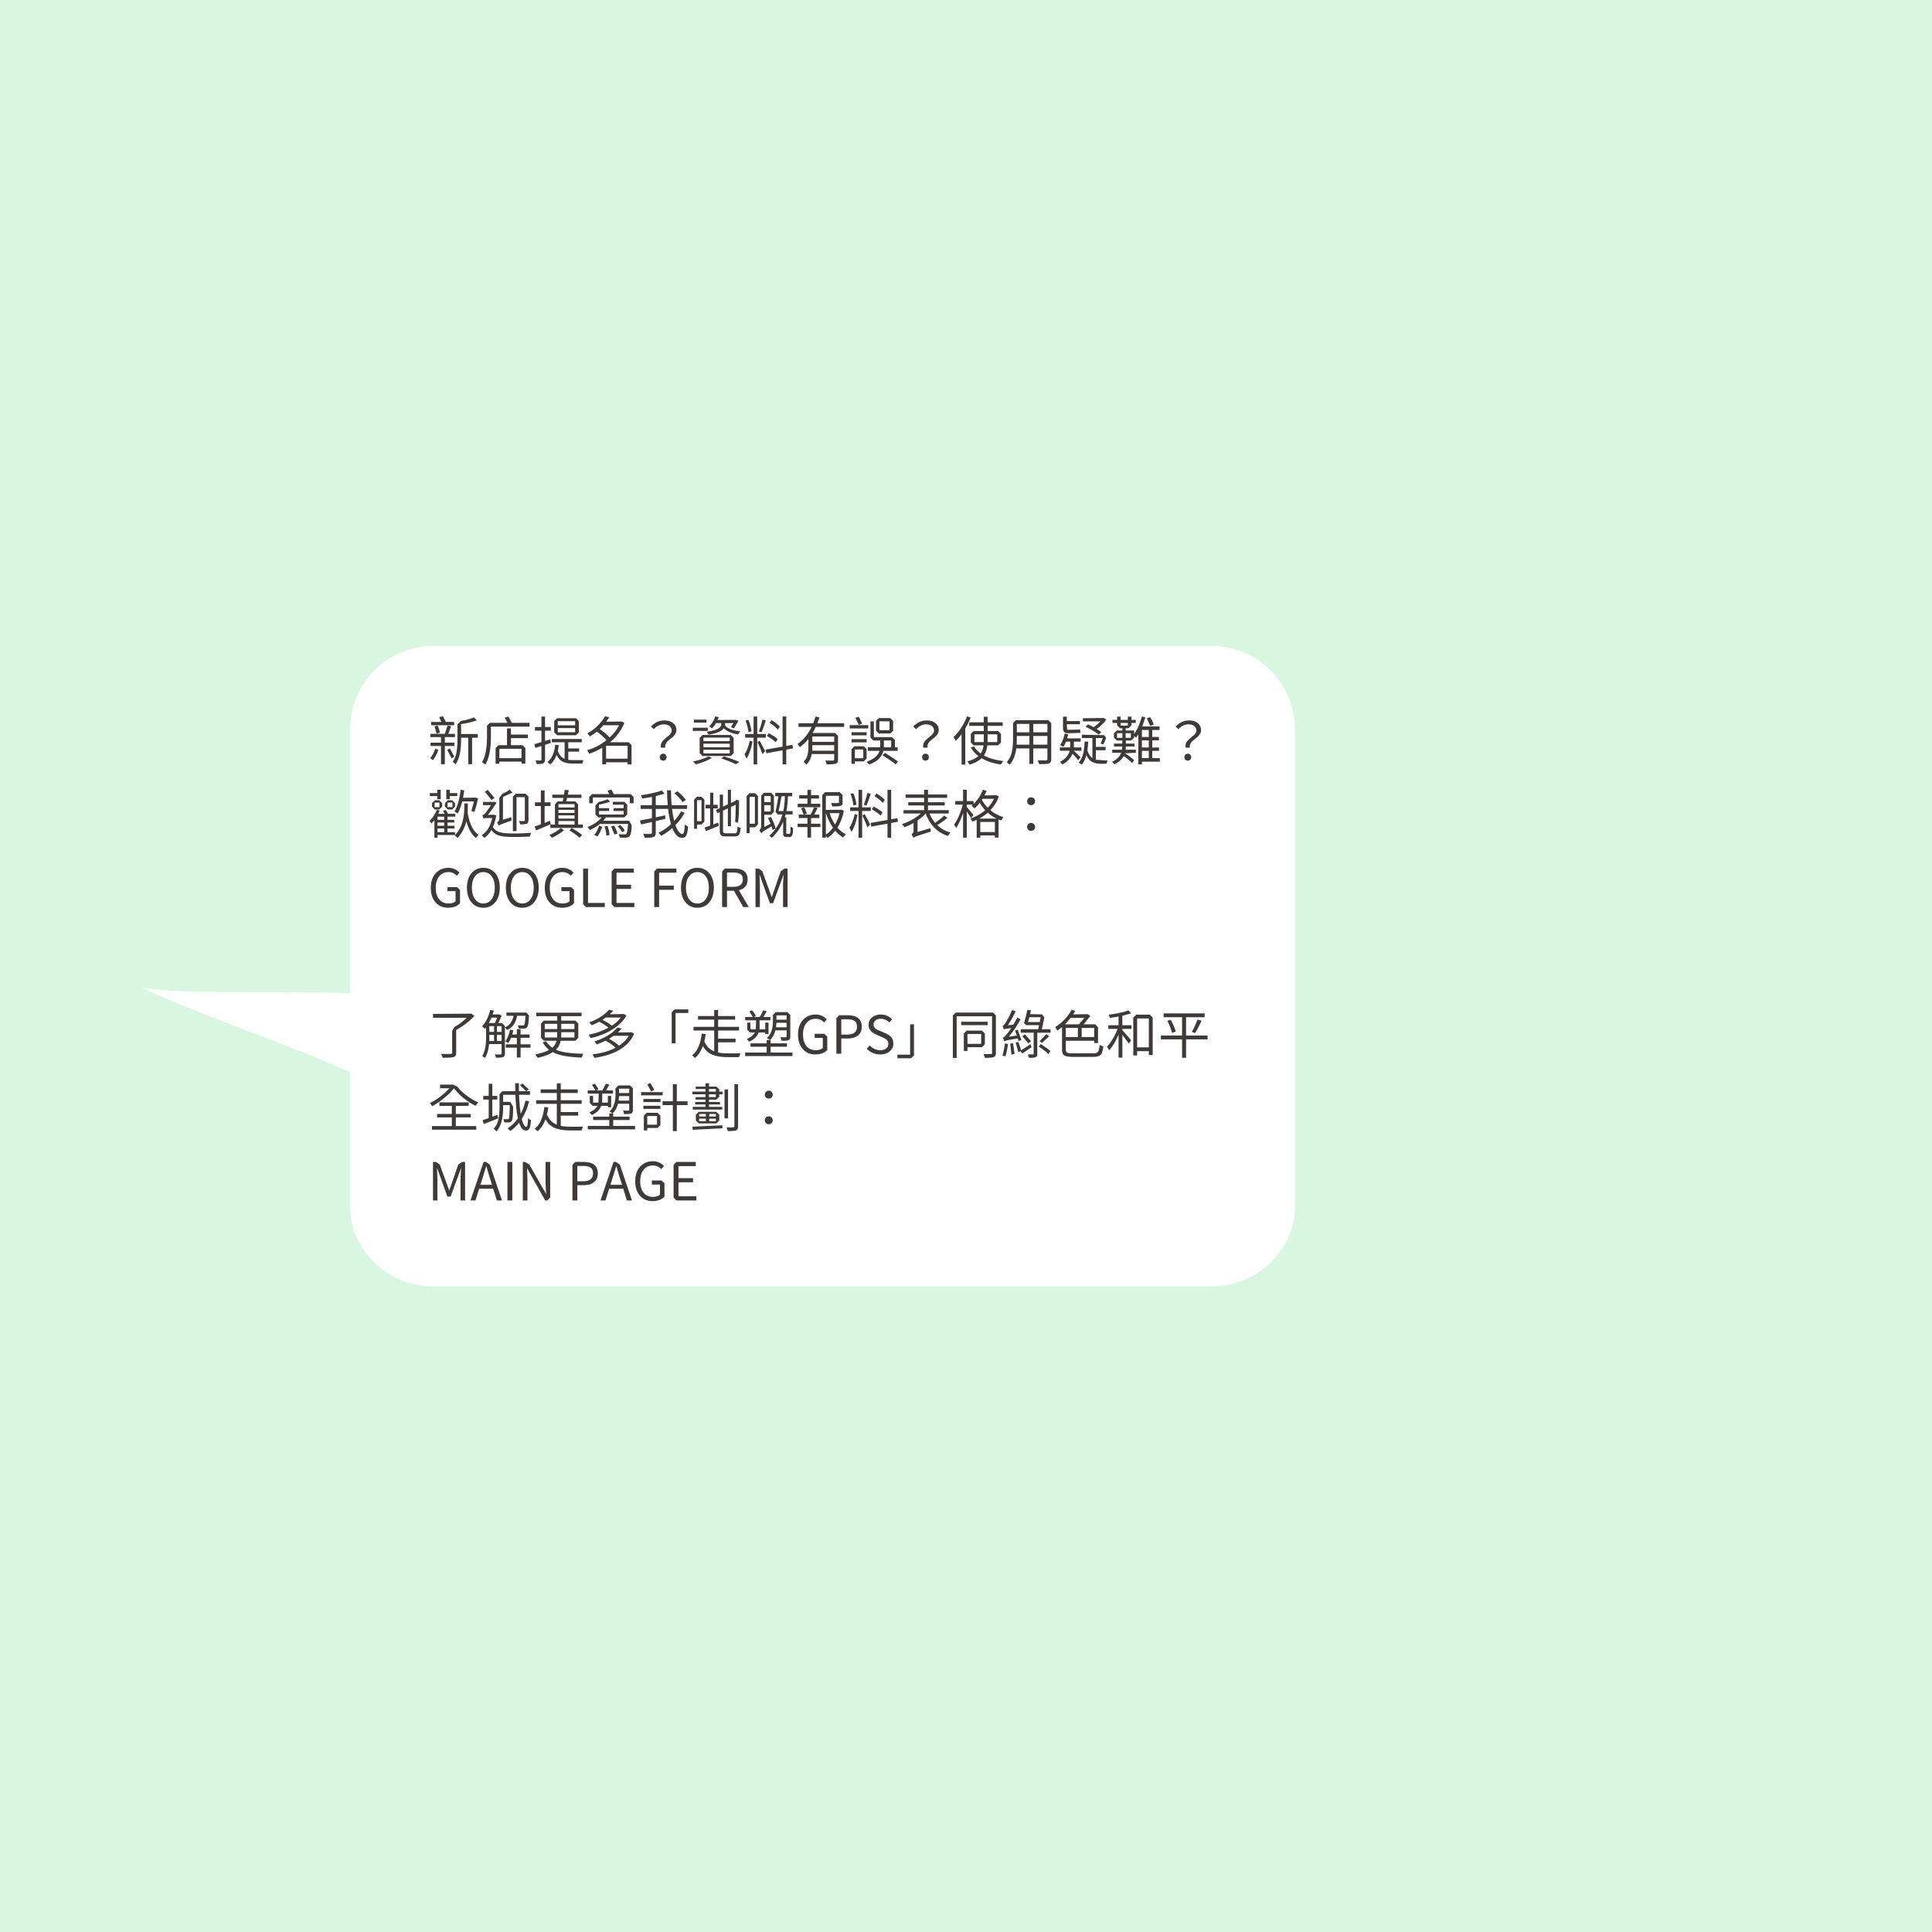 <svg xmlns="http://www.w3.org/2000/svg" width="1080" viewBox="0 0 810 810" height="1080" version="1"><path fill="#D9F6E1" d="M-81-81h972v972H-81z"/><path fill="#FFF" d="M-81-81h972v972H-81z"/><path fill="#D9F6E1" d="M-81-81h972v972H-81z"/><path fill="#FFF" d="M508.043 539.336v-268.5H181.648v268.5h326.395m-361.23-89.8v56.737c0 17.48 15.593 33.063 34.835 33.063v-268.5c-19.242 0-34.835 15.582-34.835 34.812v110.766c-35.637-1.07-71.008.621-87.668-2.406 28.332 13.09 58.8 22.617 87.667 35.527m396.067 56.738V305.648c0-19.23-15.59-34.812-34.836-34.812v268.5c19.246 0 34.836-15.582 34.836-33.063"/><path d="M190.394 302.682v1.375h-9.625v-1.375h4.297l-.953-2 1.578-.421 1.25 2.421zm-6 4.516l-1.359.375-.844-3.062 1.297-.313c.5 1.094.801 2.094.906 3zm-1.937 6.734l1.344.375a15.549 15.549 0 0 1-2.266 4.375l-1.14-.796c.882-1.082 1.57-2.399 2.062-3.954zm8.031-1.171h-3.984v7.64h-1.61v-7.64h-4.375v-1.407h4.375v-2.312h-4.484v-1.375h6.078l1.188-3.485 1.484.313-1.219 3.172h2.782v1.375h-4.22v2.312h3.985zm-3 1.625l1.125-.594 1.844 3.453-1.156.672zm12.828-6.641v1.547h-2.39v11.078h-1.594v-11.078h-3.016v.765c0 4.7-.761 8.137-2.28 10.313l-1.25-.984c.82-1.176 1.362-2.54 1.624-4.094.258-1.57.39-3.317.39-5.235v-6.359l1.454-1.453c2-.3 3.797-.79 5.39-1.469l1.297 1.203c-1.699.649-3.906 1.18-6.625 1.594v4.172zm18.324 10.125v-3.938h-9.28v3.938zm-4.421-12.5v2.594h7.109v1.5h-7.11v2.953h4.844l1.204 1.203v6.531h-1.625v-.828h-9.282v.875h-1.578v-6.578l1.203-1.203h3.578v-7.047zm.359-2.313h7.438v1.594h-16.204v4.11c0 5.242-.761 9.148-2.28 11.718l-1.438-.922c1.382-2.332 2.078-5.93 2.078-10.796v-4.485l1.203-1.219h7.375l-1.14-2.218 1.562-.39zm26.543 1.032v-1.735h-7.281v1.735zm0 2.906v-1.75h-7.281v1.75zm.36-5.875l1.202 1.219v4.703l-1.203 1.219h-7.922l-1.218-1.22v-4.702l1.218-1.219zm-10.548 10.344l-2.421.812v6.156c0 .82-.25 1.352-.75 1.594-.438.219-1.344.32-2.72.313l-.484-1.532c.625.02 1.313.032 2.063.032.25 0 .375-.14.375-.422v-5.656l-2.547.812-.406-1.578 2.953-.86v-4.812h-2.703v-1.516h2.703v-4.39h1.516v4.39h2.421v1.516h-2.421v4.328l2.218-.687zm7.329 3.656v3.453c.632.086 1.718.125 3.25.125 1.539 0 2.562-.004 3.062-.016l-.484 1.454h-3.828c-1.762 0-3.184-.258-4.266-.766-1.086-.5-1.965-1.469-2.64-2.906-.587 1.636-1.462 2.972-2.626 4.015l-1.218-.984c1.812-1.426 2.898-3.848 3.265-7.266l1.5.188a20.003 20.003 0 0 1-.422 2.328c.563 1.7 1.516 2.836 2.86 3.406v-6.953h-5.36v-1.375h12.563v1.375h-5.656v2.578h4.546v1.344zm15.839 2.969h9.016v-5.407h-9.016zm5.454-14.032h-6.563l-1.562 1.594c1.687 1.188 3.078 2.371 4.171 3.547 1.727-1.582 3.047-3.297 3.954-5.14zm4 7.125l1.218 1.204v8.125h-1.656v-.922h-9.016v.875h-1.609v-6.953a27.615 27.615 0 0 1-5.406 2.468l-.969-1.437c2.957-.863 5.676-2.27 8.156-4.219-1-1.144-2.343-2.348-4.03-3.61a22.038 22.038 0 0 1-2.876 2l-1.14-1.25c1.695-.925 3.175-2.023 4.437-3.296 1.281-1.281 2.266-2.567 2.953-3.86l1.828.375-1.265 1.891 6.515-.078 1.078.562c-1.218 3.075-3.218 5.782-6 8.125zm13.558 2.282a3.387 3.387 0 0 1 .078-1.625c.176-.508.43-.942.766-1.297.344-.352.719-.711 1.125-1.078.426-.364.82-.692 1.187-.985.383-.3.704-.64.954-1.015.257-.383.39-.766.39-1.14 0-.79-.289-1.423-.86-1.892-.573-.488-1.402-.734-2.484-.734-1.492 0-2.875.668-4.156 2l-1.187-1.094c1.601-1.695 3.457-2.547 5.562-2.547 1.563 0 2.797.372 3.703 1.11.926.742 1.39 1.742 1.39 3 0 .605-.187 1.168-.562 1.687a5.716 5.716 0 0 1-1.265 1.391c-.492.387-.977.777-1.453 1.172-1.118.906-1.578 1.922-1.391 3.047zm1.922 5.047c-.262.261-.594.39-1 .39-.398 0-.734-.129-1.016-.39-.261-.282-.39-.633-.39-1.063 0-.426.129-.773.39-1.047a1.38 1.38 0 0 1 1.016-.422c.406 0 .738.141 1 .422.281.274.422.621.422 1.047 0 .43-.14.781-.422 1.063zm23.434-15.36h-2.266c-.5.867-1.055 1.602-1.656 2.203l-1.219-.843c1.156-1.051 1.992-2.442 2.516-4.172l1.484.328-.469 1.203 7.64-.063 1.095.375-1.844 3.172-1.297-.468 1.031-1.735h-3.5v1.016c1.145 1.344 3.27 2.152 6.375 2.422l-.922 1.297c-2.625-.375-4.62-1.235-5.984-2.579-.844 1.274-2.953 2.168-6.328 2.688l-.875-1.219c3-.406 4.879-1.05 5.64-1.937.25-.27.407-.52.47-.75zm-7.547 11.203v1.532h11.015v-1.532zm0-2.562v1.5h11.015v-1.5zm0-2.547v1.5h11.015v-1.5zm-.375 7.719l-1.203-1.203v-6.407l1.203-1.203h11.812l1.219 1.203v6.407l-1.219 1.203zm1.656-15.266v1.281h-5.266v-1.28zm.547 3.406v1.328h-6.297v-1.328zm.265 12.016l1.47.656c-1.743 1.04-3.977 1.938-6.704 2.688l-1.219-1.235c2.77-.57 4.922-1.273 6.453-2.109zm5.36.86l1.125-.876c2.613.805 4.77 1.594 6.469 2.375l-1.422.938c-1.563-.774-3.621-1.586-6.172-2.438zm24.575-13.36l-.83 1.266c-.741-.883-1.89-1.832-3.452-2.844l.828-1.11c1.582.97 2.734 1.868 3.453 2.688zm-.938 5.266l-.829 1.312c-.375-.406-.918-.86-1.625-1.36a17.96 17.96 0 0 0-2.015-1.28l.765-1.141c1.77.93 3.004 1.75 3.704 2.469zm-6.36-8.172l1.406.36c-.75 2.343-1.355 3.983-1.812 4.921l-1.078-.344c.539-1.351 1.035-3 1.484-4.937zm-4.578 4.906l-1.281.328c-.156-1.55-.559-3.172-1.203-4.86l1.187-.28c.664 1.617 1.098 3.218 1.297 4.812zm-.75 3.922l1.188.375a28.973 28.973 0 0 1-1.063 4.031c-.45 1.313-.937 2.34-1.469 3.078l-.828-1.812c.438-.625.86-1.473 1.266-2.547.414-1.082.719-2.125.906-3.125zm6.75-1.281h-3.61v11.218h-1.515v-11.218h-3.516v-1.532h3.516v-7.328h1.516v7.328h3.61zm-3.5 1.937l.906-.64c.207.312.602 1.027 1.188 2.14.582 1.117.96 1.867 1.14 2.25l-1.156 1.203c-.18-.55-.5-1.379-.969-2.484a50.308 50.308 0 0 0-1.109-2.469zm14.906 2.578l-2.843.5v6.188h-1.547v-5.89l-6.813 1.233-.265-1.53 7.078-1.25V300.4h1.547v12.344l2.593-.469zm17.262-2.766v-2.234h-9.172v2.235zm-9.172 3.72h9.172v-2.313h-9.172zm13.344-9.97h-11.875l-1.344 2.547h9.438l1.218 1.204v9.906c0 .5-.07.879-.203 1.14-.136.27-.422.485-.86.641-.437.164-1.671.25-3.702.25l-.547-1.61c.664.032 1.726.048 3.187.048.344-.024.516-.176.516-.47v-2.28h-9.437c-.344 1.886-1.094 3.367-2.25 4.453l-1.141-1.266c.82-.789 1.363-1.703 1.625-2.734.258-1.04.39-2.219.39-3.532v-3.218c-1.117 1.367-2.304 2.484-3.562 3.36l-1.031-1.267c2.437-1.644 4.41-4.035 5.922-7.171h-5.485v-1.547h6.188l.969-2.828 1.625.39-.86 2.438h11.219zm19.012 1.376v-3.72h-4.235v3.72zm.328-5.079l1.203 1.22v4.046l-1.203 1.203h-4.797l-1.203-1.203v-4.047l1.203-1.219zm-11.797 2.297l-1.422.563-1.39-2.969 1.39-.484zm2.562.672v1.375h-7.797v-1.375zm-2.093 10.188h-3.516v3.672h3.516zm.187-1.344l1.219 1.219v3.937l-1.219 1.203h-3.703v1.016h-1.422v-6.156l1.219-1.219zm-5.094-1.64v-1.33h6.328v1.328zm0-2.938v-1.297h6.328v1.297zm13.547 2.156v2.844h3.063v-2.844zm5.781 4.344h-6c-.261 1.187-.855 2.265-1.78 3.234-.907.969-2.298 1.801-4.173 2.5l-1.015-1.187c2.976-1.07 4.765-2.586 5.36-4.547h-4.86v-1.5h5.156l.016-2.844h-2.907l-1.203-1.203v-6.797h1.422v6.578h7.61l1.218 1.203v3.063h1.156zm-6.343 1.86l.984-1.032c2.438 1.5 4.274 2.727 5.516 3.672l-.985 1.187c-1.21-.98-3.047-2.254-5.515-3.828zm17.09-3.188a3.387 3.387 0 0 1 .078-1.625c.175-.508.43-.942.765-1.297.344-.352.72-.711 1.125-1.078.426-.364.82-.692 1.188-.985.383-.3.703-.64.953-1.015.258-.383.39-.766.39-1.14 0-.79-.288-1.423-.859-1.892-.574-.488-1.402-.734-2.484-.734-1.492 0-2.875.668-4.156 2l-1.188-1.094c1.602-1.695 3.457-2.547 5.563-2.547 1.562 0 2.796.372 3.703 1.11.925.742 1.39 1.742 1.39 3 0 .605-.187 1.168-.562 1.687a5.716 5.716 0 0 1-1.266 1.391c-.492.387-.976.777-1.453 1.172-1.117.906-1.578 1.922-1.39 3.047zm1.921 5.047c-.261.261-.593.39-1 .39-.398 0-.734-.129-1.015-.39-.262-.282-.39-.633-.39-1.063 0-.426.128-.773.39-1.047a1.38 1.38 0 0 1 1.015-.422c.407 0 .739.141 1 .422.282.274.422.621.422 1.047 0 .43-.14.781-.422 1.063zm16.418-18.172l1.532.484c-.586 1.45-1.34 2.977-2.266 4.578v15.172h-1.562v-12.828a22.082 22.082 0 0 1-2.407 2.86l-.937-1.579c1.113-1.039 2.172-2.332 3.172-3.875a25.844 25.844 0 0 0 2.468-4.812zm3.094 10.781h3.906l.016-3.266h-3.922zm9.578-3.266h-4.047v3.266h4.047zm1.563 3.438l-1.219 1.203h-4.5c-.2 1.71-.684 3.121-1.453 4.234 2.113 1.157 4.812 1.934 8.094 2.328l-.97 1.47c-3.241-.481-5.937-1.368-8.093-2.657-1.18 1.156-2.836 2.05-4.969 2.687l-1-1.375c2.008-.507 3.555-1.25 4.641-2.218a11.77 11.77 0 0 1-3.187-3.563l1.375-.437c.632 1.093 1.554 2.07 2.765 2.922.613-.895 1.008-2.024 1.188-3.391h-4.11l-1.218-1.203v-3.61l1.218-1.203h4.219v-2.156h-6.078v-1.5h6.078v-2.328h1.61v2.328h6.328v1.5h-6.329v2.156h4.391l1.219 1.203zm13.542.922h5.923v-3.657h-5.922zm-6.968 0h5.344v-3.657h-5.266zm5.344-8.719h-5.266v3.531h5.266zm7.547 3.531v-3.531h-5.922v3.531zm.39-5.094l1.219 1.22v15.109c0 .53-.086.925-.25 1.187-.148.281-.398.492-.75.64-.555.208-1.918.298-4.094.266l-.547-1.578c.688.02 1.832.031 3.438.031.219-.011.367-.05.453-.125.094-.082.14-.226.14-.437v-4.469h-5.921v6.485h-1.625v-6.485h-5.5c-.399 2.95-1.313 5.219-2.75 6.813l-1.25-1.078c1.144-1.282 1.89-2.864 2.234-4.75.27-1.457.406-3.094.406-4.907v-6.703l1.204-1.219zm13.309 3.922l.172 1.407-5.094.14c-.867 0-1.453-.172-1.766-.515-.312-.352-.468-.97-.468-1.844v-4.594h1.593v1.86h5.5v1.328h-5.5l.125 2.156c.102.117.297.172.578.172zm.203 11.594l-.969 1.281c-.636-.812-1.445-1.722-2.422-2.734-.68 1.824-2.062 3.328-4.156 4.516l-1.078-1.11c2.195-1.125 3.547-2.672 4.047-4.64h-4.11v-1.407h4.329l.015-2.422h-1.781c-.367.938-.73 1.668-1.094 2.188l-1.344-.734c.82-1.125 1.454-2.735 1.891-4.829l1.469.282-.438 1.734h5.688v1.36h-2.844v2.421h3.14v1.407h-3.202zm6.422 1.11l4.875.28-.438 1.391h-2.265c-1.45 0-2.672-.265-3.672-.797-1-.511-1.824-1.457-2.469-2.843-.437 1.617-1.094 2.941-1.969 3.984l-1.28-.922c.862-.906 1.472-2.066 1.827-3.484.364-1.406.582-3.16.656-5.266l1.516.031a39.574 39.574 0 0 1-.344 3.672c.47 1.493 1.164 2.578 2.094 3.266v-8.453h-4.39v-1.39l9.374.202.766 1.141-1.11 2.734-1.187-.375.922-2.312h-2.906v3.719h4.062v1.406h-4.062zm1.234-10.532c-1.367-1.082-3.215-2.195-5.547-3.344l.97-1c.687.305 1.483.7 2.39 1.188a15 15 0 0 0 2.843-2.422h-7.343v-1.328l8.797-.078 1.015.656c-1.062 1.469-2.402 2.781-4.015 3.938.625.367 1.254.793 1.89 1.28zm22.996-4.266l-1.437.579-1.453-3.14 1.375-.532c.77 1.187 1.273 2.219 1.515 3.094zm-4.937 11.047v3.032h2.875v-3.032zm2.875-5.828v-2.922h-2.875v2.922zm0 4.407v-3h-2.875v3zm-7.5-4.047V307.4h-2.203v1.938zm-5.813-1.938v1.938h2.25V307.4zm1.485-4.312v1.14h3.047v-1.14zm16.453 14.75v1.5h-7.5v1.11h-1.5v-12.563l-.953 1.406-.813-.735v.688l-1.203 1.203h-2.25v1.297h3.61v1.219h-3.61l-.078 1.36h4.266v1.28l-4.579.203c1.645 1.032 2.938 2.024 3.875 2.97l-.906 1.109c-.875-.918-2.031-1.88-3.469-2.891-.773 1.406-2.062 2.547-3.875 3.422l-1.03-1.047c1.945-.895 3.226-2.148 3.843-3.766h-3.766v-1.28h4.094l.11-1.36h-3.47v-1.219h3.47v-1.297h-2.282l-1.219-1.203v-1.766l1.22-1.203h2.327v-.969h-1.015l-1.203-1.218v-1h-1.938v-1.266h1.938v-1.375h1.453v1.375h3.047v-1.375h1.53v1.375h1.782v1.266h-1.781v1l-1.219 1.218h-1.234v.97h3.562v1.468c1.352-1.906 2.43-4.352 3.235-7.344l1.484.344-1.297 3.812h7.234v1.5h-3.046v2.922h2.796v1.407h-2.796v3h2.828v1.421h-2.828v3.032zm10.824-4.375a3.387 3.387 0 0 1 .078-1.625c.176-.508.43-.942.766-1.297.344-.352.719-.711 1.125-1.078.426-.364.82-.692 1.187-.985.383-.3.703-.64.953-1.015.258-.383.391-.766.391-1.14 0-.79-.289-1.423-.86-1.892-.574-.488-1.402-.734-2.484-.734-1.492 0-2.875.668-4.156 2l-1.187-1.094c1.601-1.695 3.457-2.547 5.562-2.547 1.563 0 2.797.372 3.703 1.11.926.742 1.39 1.742 1.39 3 0 .605-.187 1.168-.562 1.687a5.716 5.716 0 0 1-1.265 1.391c-.493.387-.977.777-1.453 1.172-1.118.906-1.579 1.922-1.391 3.047zm1.922 5.047c-.262.261-.594.39-1 .39-.399 0-.734-.129-1.016-.39-.261-.282-.39-.633-.39-1.063 0-.426.129-.773.39-1.047a1.38 1.38 0 0 1 1.016-.422c.406 0 .738.141 1 .422.281.274.422.621.422 1.047 0 .43-.14.781-.422 1.063zm-300.258 17.484h-4.953c-.512 2.105-1.148 3.805-1.906 5.094l-1.313-.938c1.22-1.945 2.07-4.96 2.563-9.047l1.515.266-.5 3.11 5.297-.079.985.36c-.524 2.449-1.047 4.336-1.578 5.656l-1.22-.422zm-10.172-2.234v1.328h-1.453v-3.953h1.453v1.375h3.157v1.25zm1.11 4.625v-1.891h-2.047v1.89zm-.11-2.875l1.203 1.203v1.453l-1.203 1.219h-1.812l-1.203-1.22v-1.452l1.203-1.203zm-6.234-.438v-1.312h-3.125v-1.25h3.125v-1.375h1.437v3.937zm-1.125 1.422v1.922h2.031v-1.922zm.14 2.906l-1.218-1.219v-1.468l1.219-1.203h1.796l1.22 1.203v1.468l-1.22 1.22zm3.876 4.313v-1.328h-2.797v1.328zm0 2.484v-1.36h-2.797v1.36zm0 2.688v-1.547h-2.797v1.547zm4.546 1.187h-7.343v1.156h-1.297v-7.406l-1.219 1.422-.812-1.078c1.32-1.3 2.336-2.852 3.046-4.656l1.188.343-.594 1.344h2.703l-.687-1.156 1.11-.469c.445.606.757 1.149.937 1.625h3.078v1.188h-3.281v1.328h2.843v1.125h-2.843v1.36h2.968v1.14h-2.968v1.547h3.171zm5.375-13.219v1.25c0 .875-.03 1.72-.093 2.532.789 4.761 2.316 7.875 4.578 9.343l-1.078 1.344c-1.762-1.305-3.106-3.656-4.032-7.062-.648 2.773-1.87 5.12-3.671 7.046l-1.188-1.078c1.77-1.863 2.906-3.984 3.406-6.359.25-1.145.41-2.133.485-2.969.07-.844.11-1.785.11-2.828v-1.219zm20.403-2.64v14.234h-1.516v-14.484l1.219-1.188h4.11l1.202 1.219v9.89c0 .762-.242 1.25-.718 1.47-.387.179-1.297.265-2.735.265l-.515-1.406c1.113.031 1.8.043 2.062.031.258-.02.39-.145.39-.375v-9.656zm-5.672 9.468l3.484-1.078.11 1.438c-3.23 1.117-5.016 1.805-5.36 2.062l-.672-1.312c.602-.344.907-.863.907-1.563v-8.75l1.297-1.718c.976-.352 1.992-.91 3.046-1.672l1.172 1.187-3.984 1.828zm-3.547-9.14l-1.266.875-2.75-3.5 1.188-.75zm-.11 7.031l.813.313c-.305 1.836-.762 3.449-1.375 4.843.656 1.094 1.63 1.828 2.922 2.203 1.29.344 3.188.516 5.688.516 2.507 0 4.968-.094 7.375-.281l-.516 1.562c-2.211.114-4.57.172-7.078.172-2.5 0-4.434-.199-5.797-.594-1.356-.398-2.434-1.171-3.234-2.328-.782 1.368-1.774 2.461-2.97 3.297l-1.077-1.125c2.207-1.406 3.672-3.8 4.39-7.187h-2.281c-.648 0-1.074.105-1.281.312l-.594-1.5c.414-.113.77-.316 1.063-.61.476-.53 1.347-1.734 2.609-3.609H202.5v-1.343h4.344l.265-.11 1.078.485c-1.273 1.918-2.496 3.593-3.671 5.031zm23.403 2.531l.266 1.453c-2.844 1.23-4.887 2.094-6.125 2.594l-.625-1.625 2.625-.922v-7.656h-2.454v-1.562h2.454v-5h1.578v5h2.468v1.562h-2.468v7.047zm4.469 3.063l1.406.922c-1.406 1.156-3.117 2.203-5.125 3.14l-1-1.14c2.07-.938 3.645-1.91 4.719-2.922zm3.593.969l1.016-.985c1.957 1.117 3.406 2.094 4.344 2.938l-1.078 1.14c-1.055-.98-2.48-2.007-4.282-3.093zm-4.562-3.922v1.484h6.766v-1.484zm6.766-7.078h-6.766v1.406h6.766zm0 3.687v-1.297h-6.766v1.297zm-6.766 1.016v1.36h6.766v-1.36zm8.25 3.86h2v1.421h-13.656v-1.422h1.953v-8.5l1.219-1.203h2.015l.313-1.484h-4.657v-1.344h4.907l.281-2 1.734.11-.422 1.89h5.72v1.344h-6.016l-.407 1.484h3.813l1.203 1.203zm8.089 4.968l-1.312-.64c.79-.895 1.473-2.192 2.047-3.891l1.297.53c-.648 1.837-1.324 3.165-2.031 4zm2.985-4.203l1.266-.157c.531 1.45.797 2.72.797 3.813l-1.344.187c.031-1.07-.211-2.351-.719-3.843zm2.75 0l1.188-.328c.758 1.156 1.254 2.261 1.484 3.312l-1.25.406zm-3.281-2.36h10.86l1.077 1.938c-.085 2.492-.398 4.008-.937 4.562-.313.344-.773.532-1.375.563-.523.062-1.414.055-2.672-.016l-.469-1.437c1.102.093 1.914.125 2.438.093.375.008.625-.046.75-.171.312-.352.555-1.75.734-4.188h-11.844c-1.187.98-2.574 1.828-4.156 2.547l-.969-1.297c2.594-1.008 4.563-2.344 5.907-4h-1.39l-1.22-1.203v-3.797l1.438-1.516a19.913 19.913 0 0 0 3.687-1.109l1.016 1.031c-1.117.43-2.668.844-4.656 1.25v1.47h4.265v1.171h-4.265v1.5h10.328v-1.5h-4.172v-1.172h4.172v-1.453h-4.547v-1.203h4.844l1.203 1.203v4.125l-1.203 1.203h-7.703zm9.031 4.203l-1.14.594c-.356-.77-.97-1.597-1.844-2.484l1.078-.5c.926.836 1.562 1.633 1.906 2.39zm-4.61-15.375h7.079l1.219 1.204v2.64h-1.563v-2.422h-15.515v2.422h-1.516v-2.64l1.203-1.204h7.203l-.734-1.437 1.625-.453zm30.185 2.438l-1.329.953c-.71-1.101-1.855-2.351-3.437-3.75l1.265-.844c1.625 1.387 2.79 2.602 3.5 3.641zm-14.204 9.266l-4.547 1.015-.468-1.656c.789-.125 2.46-.453 5.015-.984v-3.86h-4.703v-1.562h4.703v-3.485a65.06 65.06 0 0 1-4.047.657l-.515-1.36c3.758-.57 6.656-1.234 8.687-1.984l1.157 1.344-3.672 1v3.828h5.047c-.18-1.832-.282-3.922-.313-6.266h1.672c0 2.23.086 4.32.266 6.266h6.468v1.562h-6.297c.22 1.867.52 3.54.907 5.016a19.201 19.201 0 0 0 2.875-4l1.453.594c-.98 1.855-2.258 3.578-3.828 5.171.894 2.48 1.867 3.72 2.922 3.72.3 0 .523-.298.671-.891.145-.602.254-1.618.329-3.047l1.39.875c-.156 1.824-.418 3.054-.781 3.703-.356.656-.938.984-1.75.984-1.637 0-2.996-1.37-4.078-4.11a23.372 23.372 0 0 1-4.64 3.235l-1.126-1.297a21.065 21.065 0 0 0 5.219-3.562c-.531-1.832-.945-3.961-1.234-6.39h-5.172v3.53l3.937-.859.11 1.469-4.047.953v4.875c0 .531-.075.926-.22 1.187-.148.282-.437.504-.874.672-.43.164-1.594.25-3.5.25l-.625-1.64c2.176.101 3.344.07 3.5-.094.07-.07.11-.203.11-.39zm20.794-9.172h-1.891v8.812h1.89zm0-1.407l1.202 1.204v9.218l-1.203 1.22h-1.89v1.78h-1.22v-12.218l1.188-1.204zm4.952 4.875v6.72l2.016-.75.297 1.296a167.124 167.124 0 0 1-5.375 2.25l-.61-1.484 2.329-.828v-7.204h-1.891v-1.515h1.89v-5.078h1.344v5.078h1.844v1.515zm5.282 10.438h3.734c.426 0 .707-.176.844-.531.144-.352.242-1.114.297-2.282l1.28.563c-.105 1.375-.312 2.309-.624 2.797-.305.5-.887.75-1.75.75h-3.89c-.97 0-1.626-.172-1.97-.516-.335-.336-.5-.988-.5-1.969v-7.656l-.968.438-.64-1.39 1.608-.72v-5.687h1.36v5.015l2.031-.937v-6.094h1.297v5.5l1.719-.812.656-.547 1.094.375-.063.25c0 3.773-.148 6.781-.437 9.031l-1.219-.36c.156-1.738.234-4.144.234-7.218l-1.984.937v8.047h-1.297v-7.437l-2.031.937v8.344c0 .492.07.809.219.953.164.149.5.219 1 .219zm12.152-15.297h-2.203v11.266h2.203zm.078-1.516l1.203 1.204v11.89l-1.203 1.203h-2.281v2.47h-1.266V333.76l1.203-1.204zm6.547 1.188h-2.703v2.516h2.703zm-2.703 6.484h2.703v-2.672h-2.703zm4.765 7.157l-1.296.53-.407-1.452a203.72 203.72 0 0 0-3.328 2l-1.015.812-.813-1.14c.531-.489.797-1.13.797-1.922v-12.625l1.203-1.203h2.938l1.203 1.203v6.797l-1.203 1.218h-2.844v5.125l2.64-1.39-1.062-2.39 1.219-.423c1.008 1.887 1.664 3.508 1.968 4.86zm1.235-7.329h1.984c.383-1.8.602-3.875.656-6.218h-1.421a112.522 112.522 0 0 1-1.22 6.218zm3.719 9.547h.53c.22 0 .376-.043.47-.125.093-.093.164-.265.218-.515.051-.551.07-1.352.063-2.407l1.078.594c-.031 1.375-.102 2.262-.203 2.656-.18.758-.684 1.141-1.516 1.141h-.969c-.48 0-.824-.094-1.03-.281a1.341 1.341 0 0 1-.376-.578c-.043-.188-.062-.528-.062-1.016v-4.562c-1.075 2.492-2.633 4.726-4.672 6.703l-1.14-.813c2.655-2.414 4.491-5.398 5.515-8.953h-1.953l-.97-1.11c.395-1.581.802-3.75 1.22-6.5h-1.328v-1.437h7.109v1.438h-1.781c-.063 2.43-.278 4.5-.64 6.218h2.593v1.391h-2.906l-.344 1.188h.594v6.515c0 .305.164.453.5.453zm13.777-12.609v1.437h-9.484v-1.437h4.093v-2.188h-3.453v-1.406h3.453v-2.234h1.516v2.234h3.312v1.406h-3.312v2.188zm-3.875 5.969v2.375h3.906v1.406h-3.906v4.406h-1.516v-4.406h-4.125v-1.406h4.125v-2.375h-3.64v-1.438h2.047l-1.032-2.672 1.219-.328c.563.875.93 1.746 1.11 2.61l-1.094.39h2.734l1.516-3.094 1.406.375-1.469 2.72h2.188v1.437zm6.203-2.047v9c1.102-.727 2.098-1.695 2.984-2.906-1.156-1.72-2.152-3.75-2.984-6.094zm5.734 0h-4.125a17.663 17.663 0 0 0 2.235 4.75c.844-1.406 1.472-2.988 1.89-4.75zm.782-1.422l1.03.36c-.5 2.71-1.398 5.09-2.687 7.14 1.032 1.2 2.196 2.121 3.5 2.766l-1.125 1.328c-1.125-.637-2.226-1.567-3.296-2.797-1 1.258-2.075 2.254-3.22 2.984l-.718-.812v.734h-1.5v-17.844l1.219-1.218h6.094l1.203 1.218v3.016c0 .437-.059.766-.172.984-.117.22-.383.403-.797.547-.406.149-1.516.219-3.328.219l-.5-1.453c1.976.062 3.039.043 3.187-.063.063-.039.094-.129.094-.265v-2.703h-5.5v5.921zm18.183-4.125l-.828 1.266c-.742-.883-1.89-1.832-3.453-2.844l.828-1.11c1.582.97 2.734 1.868 3.453 2.688zm-.937 5.266l-.828 1.312c-.375-.406-.918-.86-1.625-1.36a18.06 18.06 0 0 0-2.016-1.28l.766-1.141c1.77.93 3.004 1.75 3.703 2.469zm-6.36-8.172l1.407.36c-.75 2.343-1.356 3.983-1.813 4.921l-1.078-.344c.539-1.351 1.035-3 1.484-4.937zm-4.578 4.906l-1.281.328c-.156-1.55-.559-3.172-1.203-4.86l1.187-.28c.664 1.617 1.098 3.218 1.297 4.812zm-.75 3.922l1.188.375a28.973 28.973 0 0 1-1.063 4.031c-.449 1.313-.937 2.34-1.469 3.078l-.828-1.812c.438-.625.86-1.473 1.266-2.547.414-1.082.719-2.125.906-3.125zm6.75-1.281h-3.61v11.218h-1.515v-11.218h-3.515v-1.532h3.515v-7.328h1.516v7.328h3.61zm-3.5 1.937l.906-.64c.208.312.602 1.027 1.188 2.14.582 1.117.96 1.867 1.14 2.25l-1.156 1.203c-.18-.55-.5-1.379-.968-2.484a50.308 50.308 0 0 0-1.11-2.469zm14.906 2.578l-2.843.5v6.188h-1.547v-5.89l-6.813 1.233-.265-1.53 7.078-1.25V331.15h1.547v12.344l2.593-.469zm19.372-2.594l1.343.938c-1.187 1.031-2.605 2.055-4.25 3.062 1.57 1.48 3.414 2.528 5.532 3.141l-1.079 1.422c-4.437-1.5-7.527-4.64-9.265-9.422-.93 1.012-2.074 1.98-3.438 2.906v4.86l5.328-1.61.266 1.407c-3.117 1-5.07 1.628-5.86 1.89l-1.53.688-.704-1.5c.551-.27.828-.742.828-1.422v-3.266a25.255 25.255 0 0 1-3.78 1.781l-1.063-1.312c1.383-.426 2.785-1.035 4.203-1.828 1.437-.8 2.672-1.664 3.703-2.594h-7.266v-1.406h8.625v-1.969h-6.64v-1.36h6.64v-1.843h-7.765v-1.406h7.765v-1.953h1.625v1.953h8.016v1.406h-8.016v1.844h7.016v1.36h-7.016v1.968h8.688v1.406h-8.047c.602 1.469 1.379 2.766 2.328 3.89 1.563-1.05 2.832-2.062 3.813-3.03zm14.714 1.266h7.282a15.23 15.23 0 0 1-3.703-2.484 19.955 19.955 0 0 1-3.579 2.484zm.422 5.64h6.125v-4.218h-6.125zm.938-13.921l-.266.39a14.305 14.305 0 0 0 2.469 3.344c1.113-1.176 1.976-2.422 2.594-3.734zm5.828-1.5l1.016.484c-.72 2.137-1.903 4.059-3.547 5.766 1.601 1.336 3.43 2.312 5.484 2.937l-1.016 1.375-1.03-.406v7.578h-1.548v-.89h-6.125v.968h-1.5v-7.5l-1.734.735-.922-1.328a17.55 17.55 0 0 0 6.219-3.47 16.955 16.955 0 0 1-2.281-3.077 17.756 17.756 0 0 1-2.157 2.328l-1.297-1.094.547-.469h-2.515v.985l2.78 3.343-.968 1.282-1.812-2.75v10.984h-1.563v-10.39c-.898 2.761-1.87 4.859-2.922 6.296l-.86-1.453c.72-.914 1.407-2.14 2.063-3.672a27.25 27.25 0 0 0 1.547-4.625h-3.11v-1.515h3.282v-4.703h1.563v4.703h2.843v1.203c1.72-1.633 3.016-3.613 3.891-5.938l1.578.438-.89 1.937zm15.714 3.703a1.647 1.647 0 0 1-1.171.453c-.461 0-.852-.148-1.172-.453-.324-.313-.484-.707-.484-1.188 0-.488.16-.882.484-1.187.32-.313.71-.469 1.172-.469.457 0 .848.156 1.172.469.332.305.5.7.5 1.187 0 .48-.168.875-.5 1.188zm0 10.781a1.647 1.647 0 0 1-1.171.453c-.461 0-.852-.148-1.172-.453-.324-.312-.484-.71-.484-1.203 0-.5.16-.898.484-1.203.32-.313.71-.469 1.172-.469.457 0 .848.164 1.172.485.332.312.5.714.5 1.203 0 .48-.168.875-.5 1.187zm-240.597 30.813c-1.21 1.242-2.887 1.86-5.031 1.86-2.137 0-3.875-.743-5.219-2.235-1.336-1.5-2-3.532-2-6.094 0-2.57.688-4.613 2.063-6.125 1.375-1.508 3.148-2.266 5.328-2.266 1.844 0 3.39.668 4.64 2l-1.109 1.328c-.96-1.03-2.121-1.546-3.484-1.546-1.637 0-2.938.59-3.907 1.765-.968 1.18-1.453 2.781-1.453 4.813 0 2.031.473 3.64 1.422 4.828.938 1.168 2.258 1.75 3.969 1.75 1.258 0 2.227-.313 2.906-.938v-4.234h-3.406v-1.688h4.062l1.22 1.204zm14.765-.422c-1.274 1.523-2.934 2.281-4.985 2.281-2.054 0-3.714-.758-4.984-2.281-1.262-1.531-1.89-3.57-1.89-6.125 0-2.55.628-4.57 1.89-6.063 1.27-1.5 2.93-2.25 4.984-2.25 2.051 0 3.711.75 4.985 2.25 1.27 1.493 1.906 3.512 1.906 6.063 0 2.555-.637 4.594-1.906 6.125zm-8.469-1.297c.875 1.2 2.035 1.797 3.484 1.797 1.458 0 2.618-.598 3.485-1.797.875-1.207 1.312-2.813 1.312-4.813 0-2.007-.437-3.601-1.312-4.78-.867-1.177-2.027-1.766-3.485-1.766-1.46 0-2.625.59-3.5 1.765-.867 1.18-1.296 2.774-1.296 4.781 0 2 .437 3.606 1.312 4.813zm24.79 1.297c-1.273 1.523-2.934 2.281-4.984 2.281-2.055 0-3.715-.758-4.985-2.281-1.262-1.531-1.89-3.57-1.89-6.125 0-2.55.628-4.57 1.89-6.063 1.27-1.5 2.93-2.25 4.985-2.25 2.05 0 3.71.75 4.984 2.25 1.27 1.493 1.906 3.512 1.906 6.063 0 2.555-.637 4.594-1.906 6.125zm-8.469-1.297c.875 1.2 2.035 1.797 3.485 1.797 1.457 0 2.617-.598 3.484-1.797.875-1.207 1.312-2.813 1.312-4.813 0-2.007-.437-3.601-1.312-4.78-.867-1.177-2.027-1.766-3.484-1.766-1.461 0-2.625.59-3.5 1.765-.868 1.18-1.297 2.774-1.297 4.781 0 2 .437 3.606 1.312 4.813zm25.18 1.719c-1.21 1.242-2.886 1.86-5.03 1.86-2.137 0-3.876-.743-5.22-2.235-1.335-1.5-2-3.532-2-6.094 0-2.57.688-4.613 2.063-6.125 1.375-1.508 3.149-2.266 5.328-2.266 1.844 0 3.39.668 4.64 2l-1.108 1.328c-.961-1.03-2.122-1.546-3.485-1.546-1.637 0-2.937.59-3.906 1.765-.969 1.18-1.453 2.781-1.453 4.813 0 2.031.472 3.64 1.422 4.828.937 1.168 2.257 1.75 3.968 1.75 1.258 0 2.227-.313 2.907-.938v-4.234h-3.407v-1.688h4.063l1.219 1.204zm5.031 1.578l-1.203-1.203V364.15h2.047v14.406h7.031v1.735zm11.944 0l-1.203-1.203v-13.735l1.203-1.203h8.094v1.735h-7.25v5.062h6.109v1.734h-6.11v5.875h7.5v1.735zm16.658 0v-14.938l1.203-1.203h8.093v1.735h-7.25v5.453h6.157v1.718h-6.157v7.235zm23.079-2c-1.274 1.523-2.934 2.281-4.984 2.281-2.055 0-3.715-.758-4.985-2.281-1.262-1.531-1.89-3.57-1.89-6.125 0-2.55.628-4.57 1.89-6.063 1.27-1.5 2.93-2.25 4.985-2.25 2.05 0 3.71.75 4.984 2.25 1.27 1.493 1.906 3.512 1.906 6.063 0 2.555-.637 4.594-1.906 6.125zm-8.469-1.297c.875 1.2 2.035 1.797 3.485 1.797 1.457 0 2.617-.598 3.484-1.797.875-1.207 1.312-2.813 1.312-4.813 0-2.007-.437-3.601-1.312-4.78-.867-1.177-2.027-1.766-3.484-1.766-1.461 0-2.625.59-3.5 1.765-.868 1.18-1.297 2.774-1.297 4.781 0 2 .437 3.606 1.312 4.813zm13.852 3.297v-14.938l1.204-1.203h3.859c3.75 0 5.625 1.516 5.625 4.547 0 1.219-.324 2.211-.969 2.969-.648.762-1.543 1.281-2.687 1.562l4.14 7.063h-2.312l-3.906-6.844h-2.907v6.844zm2.047-8.485h2.703c2.614 0 3.922-1.035 3.922-3.109 0-1.031-.324-1.766-.968-2.203-.649-.445-1.633-.672-2.954-.672h-2.703zm11.943 8.485v-16.14h1.25l1.61 1.109 3.952 10.89 3.782-10.89 1.61-1.11h1.25v16.14h-1.907v-8.937c0-.906.086-2.488.265-4.75l-4.421 12.063h-1.36l-4.344-12.063c.102 2.586.157 4.168.157 4.75v8.938zM197.629 424.98l1.281.952c-.969 1.055-2.14 2.118-3.516 3.188a32.792 32.792 0 0 1-4.14 2.703v9.5c0 .563-.09.984-.266 1.266-.156.27-.449.468-.875.593-.605.188-2.11.282-4.515.282l-.657-1.625c2.801.101 4.305.066 4.516-.11.07-.07.11-.207.11-.406v-9.094l1.03-1.75c1.47-.695 3.16-1.957 5.079-3.78h-14.14v-1.61zm10.699 11.468h1.969v-2.578h-1.969zm-3.172-2.578v2.578h1.985v-2.578zm3.297-7.234h-2.39l-1.11 2.28h2.531zm-.125 3.578v2.422h1.969v-2.422zm-3.172 0v2.422h1.985v-2.422zm15.156-4.328h-3.515c-.25 1.406-.7 2.605-1.344 3.593-.648.98-1.61 1.762-2.89 2.344l-.876-1.094c1.082-.488 1.895-1.129 2.438-1.922.55-.8.941-1.773 1.172-2.921h-2.969v-1.391h8.297l1.156 1.219-.031.703c-.125 2.406-.387 3.828-.781 4.265-.262.325-.625.508-1.094.547-.469.043-1.258.04-2.36-.015l-.374-1.375c.57.062 1.234.093 1.984.093.289.032.492-.035.61-.203.269-.3.46-1.582.577-3.843zm2.11 11.953v1.406h-4.172v4.11h-1.563v-4.11h-4.625v-1.406h4.625v-2.719h-2.453c-.336.844-.715 1.562-1.14 2.156l-1.266-.672c.895-1.175 1.566-2.82 2.016-4.937l1.39.297-.468 1.75h1.921v-2.235h1.563v2.235h3.797v1.406h-3.797v2.719zm-11.938-8.922l1.203 1.219v11.546c0 .79-.25 1.29-.75 1.5-.398.176-1.375.266-2.937.266l-.531-1.39c1.195.039 1.968.046 2.312.015.344-.012.516-.14.516-.39v-3.954h-5.266c-.242 2.493-.808 4.414-1.703 5.782l-1.156-.75c1.082-1.696 1.625-4.375 1.625-8.032v-4l-.469.594-1.234-1c1.562-1.664 2.707-3.976 3.437-6.937l1.516.328-.5 1.625 2.812-.063.969.61-1.39 3.03zm17.903 6.063h5.187l.047-2.235h-5.234zm0-5.735v2.203h5.234v-2.203zm12.453 0h-5.547v2.203h5.547zm0 5.734v-2.234h-5.547v2.234zm1.61.141l-1.22 1.219h-6.187a7.033 7.033 0 0 1-1.953 3.734c1.289.586 2.836 1 4.64 1.25 1.82.242 4.086.399 6.797.469l-.672 1.61c-2.804-.118-5.172-.345-7.109-.688-1.93-.325-3.586-.86-4.969-1.61-1.562 1.032-3.695 1.82-6.39 2.375l-.97-1.422c2.552-.5 4.5-1.128 5.845-1.89-1.094-.832-2-1.867-2.72-3.11l1.376-.546c.738 1.148 1.625 2.058 2.656 2.734a5.506 5.506 0 0 0 1.781-2.906h-5.328l-1.203-1.219v-6.016l1.203-1.218h5.594v-1.844h-8.797v-1.469h19v1.469h-8.531v1.844h5.937l1.22 1.218zm17.823-8.516h-6.28l-1.392.953c1.72.887 3.016 1.711 3.891 2.47 1.602-1.063 2.863-2.204 3.781-3.423zm1.328-1.468l1.032.656c-.899 1.617-2.188 3.086-3.875 4.406-3.063 2.406-6.782 4.078-11.157 5.016l-.78-1.438a27.096 27.096 0 0 0 8.265-2.922c-.969-.832-2.25-1.66-3.844-2.484-.937.512-1.98 1-3.125 1.469l-1.125-1.203c1.863-.657 3.504-1.454 4.922-2.391 1.437-.945 2.566-1.91 3.39-2.89l1.829.39-1.453 1.484zm2 9.125h-6.312l-1.938 1.265c1.75.969 3.149 1.93 4.204 2.875 1.77-1.164 3.117-2.547 4.046-4.14zm1.204-1.47l1.062.595c-2.367 5.468-7.922 8.843-16.672 10.125l-.734-1.485c3.77-.445 6.984-1.367 9.64-2.765-1.199-1.102-2.605-2.086-4.218-2.954a34.255 34.255 0 0 1-3.672 1.547l-1-1.234c2.187-.688 4.11-1.547 5.765-2.578 1.676-1.04 2.97-2.117 3.875-3.235l1.797.422-1.593 1.625zm23.761-9.609v1.516h-5.328v12.719h-1.625v-13.031l1.219-1.204zm12.512 13.798v4.28c1.113.243 2.477.36 4.094.36 1.289.043 3.035.031 5.234-.031l-.594 1.61h-4.703c-2.586 0-4.71-.329-6.375-.985-1.68-.645-3.027-1.867-4.047-3.672-.824 2.21-1.93 3.867-3.312 4.984l-1.203-1.078c1.218-.937 2.14-2.219 2.765-3.844.645-1.625 1.067-3.379 1.266-5.265l1.672.218c-.137.93-.328 1.93-.578 3 .851 2.043 2.234 3.45 4.14 4.22v-8.735h-8.672v-1.531h8.672v-3.016h-6.78v-1.516h6.78v-2.53h1.641v2.53h7.125v1.516h-7.125v3.016h8.766v1.53h-8.766v3.438h7.312v1.5zm28.715-11.298h-4.266v1.829h4.266zm-4.453 5.016h4.453v-1.906h-4.266zm4.453 1.281h-4.719c-.418 1.68-1.164 3.028-2.234 4.047l-1.297-.765c1.664-1.551 2.5-3.926 2.5-7.125v-2.61l1.219-1.203h4.859l1.203 1.203v9.031c0 .43-.055.758-.156.985-.094.219-.313.414-.656.578-.336.148-1.274.219-2.813.219l-.484-1.485c.656.032 1.39.047 2.203.047.25-.008.375-.133.375-.375zm-12.89-.437l.077-3.781h-4.578v-1.375h3.156c-.312-.727-.78-1.489-1.406-2.282l1.156-.53c.75.886 1.266 1.687 1.547 2.405l-.843.407h2.53l1.5-2.813 1.423.438-1.422 2.375h2.953v1.375h-4.531v3.78h2.375v-2.812h1.375v4.75h-1.375v-.593h-2.782c-.574 1.625-1.886 2.902-3.937 3.828l-1.016-1.125c1.688-.707 2.797-1.61 3.328-2.703h-1.953l-1.218-1.22v-2.937h1.375v2.813zm6.171 9.75h9.156v1.453h-19.828v-1.453h9.031v-2.453h-6.765v-1.422h6.765v-1.36h1.641v1.36h6.875v1.422h-6.875zm23.762-1.078c-1.211 1.242-2.887 1.86-5.031 1.86-2.137 0-3.875-.743-5.22-2.235-1.335-1.5-2-3.532-2-6.094 0-2.57.688-4.613 2.063-6.125 1.375-1.508 3.149-2.266 5.328-2.266 1.844 0 3.391.668 4.641 2l-1.11 1.328c-.96-1.03-2.12-1.546-3.484-1.546-1.636 0-2.937.59-3.906 1.765-.969 1.18-1.453 2.781-1.453 4.813 0 2.031.473 3.64 1.422 4.828.937 1.168 2.258 1.75 3.969 1.75 1.257 0 2.226-.313 2.906-.938v-4.234h-3.406v-1.688h4.062l1.219 1.204zm3.827 1.578v-14.938l1.203-1.203h3.406c4.02 0 6.032 1.586 6.032 4.75 0 1.656-.54 2.903-1.61 3.735-1.054.836-2.496 1.25-4.328 1.25h-2.656v6.406zm2.047-8.047h2.39c1.426 0 2.477-.27 3.157-.813.687-.55 1.03-1.39 1.03-2.515 0-1.145-.343-1.942-1.03-2.39-.7-.47-1.778-.704-3.235-.704h-2.312zm16.339 8.328c-2.242 0-4.125-.797-5.656-2.39l1.234-1.391c1.258 1.336 2.738 2 4.437 2 1.04 0 1.864-.235 2.47-.703.612-.477.921-1.117.921-1.922 0-.813-.273-1.414-.812-1.813-.407-.32-1.032-.675-1.875-1.062l-2.329-1.016c-2.187-.937-3.28-2.312-3.28-4.125 0-1.25.476-2.273 1.437-3.078.968-.812 2.187-1.219 3.656-1.219 1.875 0 3.457.668 4.75 2l-1.078 1.297c-1.086-1.008-2.309-1.515-3.672-1.515-.918 0-1.652.226-2.203.671-.543.418-.813.985-.813 1.704 0 .843.395 1.507 1.188 1.984.351.187.844.422 1.469.703l2.312.984c1.07.48 1.895 1.043 2.469 1.688.57.637.86 1.562.86 2.781 0 1.211-.513 2.25-1.532 3.125-.992.867-2.309 1.297-3.953 1.297zm7.194 1.609v-1.515h5.328v-12.719h1.625v13.031l-1.219 1.203zm35.121-10.202h-5.75v4.156h5.75zm1.547 4.359l-1.203 1.203h-6.094v1.578h-1.531v-7.313l1.219-1.218h6.406l1.203 1.218zm1.172-9.469v1.437h-11.094v-1.437zm2.265-3.844l1.188 1.203v15.688c0 .508-.074.898-.219 1.172-.136.258-.367.46-.687.61-.532.206-1.758.312-3.672.312l-.594-1.61c1.477.04 2.488.047 3.031.016.352-.012.532-.176.532-.5v-15.328h-14.844v17.437h-1.594V425.73l1.219-1.203zm11.872 11.5l-1.204.469-.296-1.11c-2.243.356-3.704.602-4.391.735l-1.328.39-.5-1.468c.351-.07.89-.567 1.61-1.485.413-.437 1.03-1.28 1.843-2.53-1.824.23-2.86.405-3.11.53l-.5-1.468c.32-.07.712-.473 1.172-1.203.32-.457.766-1.223 1.329-2.297a21.663 21.663 0 0 0 1.453-3.172l1.484.594c-1.012 2.25-2.105 4.187-3.281 5.812l2.36-.219 1.687-3 1.312.782c-1.523 2.78-3.168 5.195-4.937 7.234l3.406-.438-.75-2.109 1.14-.36zm-6.891 1.438l1.297.265c-.274 1.907-.633 3.625-1.078 5.157l-1.25-.375c.394-1.282.738-2.961 1.031-5.047zm2.203.125l1.219-.219.594 4.484-1.266.313zm8.453.218l.531 1.22c-1.668 1.155-2.976 2.038-3.921 2.64l-.688-.938-.969.36-1.109-3.922 1.094-.375c.508 1.312.89 2.5 1.14 3.562a109.55 109.55 0 0 0 3.922-2.547zm.297-1.28l-1.156.89-2.516-3.016 1.11-.765zm3.219 2.234l.875-1.016c1.906 1.25 3.242 2.246 4.015 2.984l-.89 1.172c-.875-.906-2.211-1.953-4-3.14zm3.187-5.172l1.188.86-3.031 2.796-.985-.75zm-7.703-5.078h4.938l.39-2.032h-4.75zm5.797 3h3.672v1.453h-5.563v8.812c0 .414-.054.735-.156.953-.105.227-.351.414-.734.563-.375.156-1.23.219-2.563.187l-.515-1.422c.32.008 1.02.016 2.093.016.145-.012.239-.043.282-.094.039-.043.062-.12.062-.234v-8.781h-5.422v-1.453h7.328l.36-1.704h-5.406l-.907-.906c.352-.957.82-2.789 1.407-5.5l1.53.156-.374 1.625 4.969.094.984 1.219c-.219 1.324-.57 2.996-1.047 5.016zm17.856-4.751h-5.75l-2.375 2.688h5.812zm4.109 8.032v-3.828h-5.25v3.828zm-11.89-3.828v3.828h5.046v-3.828zm2.827 10.656h8.563c1.07 0 1.77-.211 2.094-.64.32-.426.547-1.38.672-2.86l1.562.594c-.187 1.761-.555 2.933-1.094 3.515-.543.582-1.62.875-3.234.875h-8.453c-1.762 0-2.961-.215-3.594-.64-.625-.418-.937-1.25-.937-2.5v-9.375c-.5.46-1.153.965-1.954 1.515l-.875-1.53c1.375-.833 2.676-1.892 3.907-3.173 1.226-1.289 2.21-2.656 2.953-4.094l1.453.547-.813 1.438 6.11-.094 1.078.781-2.813 3.47h4.844l1.203 1.218v6.656h-1.61v-.969h-11.89v3.641c0 .656.172 1.094.516 1.312.375.211 1.144.313 2.312.313zm20.872-15.734v3.953h3.828v1.531h-3.828v.562c1.101 1.157 2.332 2.575 3.687 4.25l-1 1.344-2.687-3.719v9.61h-1.594v-9.672c-1.211 2.855-2.516 5.039-3.922 6.547l-.922-1.485c.82-.82 1.633-1.914 2.438-3.28a24.363 24.363 0 0 0 1.984-4.157h-3.875v-1.531h4.297v-3.64c-1.137.179-2.352.355-3.64.53l-.454-1.312c3.738-.508 6.492-1.113 8.266-1.813l1.109 1.266zm6.187 13.218h4.906V426.98h-4.906zm-1.61-12.468l1.22-1.22h5.718l1.203 1.22v15.703h-1.625v-1.64h-4.906v1.796h-1.61zm31.153 7.515v1.61h-9.016v7.703h-1.672v-7.703h-8.89v-1.61h8.89v-7.672h-7.75v-1.609h17.204v1.61h-7.782v7.671zm-16.89-6.156l1.421-.438c1.082 1.907 1.781 3.56 2.094 4.954l-1.547.53c-.344-1.507-1-3.19-1.969-5.046zm11.656 5.11l-1.391-.47c.906-1.519 1.695-3.25 2.375-5.187l1.719.484c-.98 2.188-1.883 3.915-2.703 5.172zM184.504 454.73h5.469l1.875.921c.57.899 1.718 2.028 3.437 3.39 1.719 1.356 3.457 2.403 5.219 3.141l-1.11 1.422c-1.656-.77-3.296-1.816-4.921-3.14-1.618-1.32-2.997-2.719-4.141-4.188-1.117 1.387-2.523 2.778-4.219 4.172-1.687 1.375-3.312 2.48-4.875 3.313l-1-1.313c1.363-.633 2.79-1.516 4.281-2.64 1.508-1.145 2.813-2.329 3.907-3.547h-3.922zm6.594 13.75v3.64h8.578v1.5h-18.578v-1.5h8.328v-3.64h-6.157v-1.454h6.157v-3.375h-5.203v-1.469h12.265v1.47h-5.39v3.374h6.25v1.453zm17.449-1.063l.312 1.453c-.312.137-2.32.934-6.015 2.39l-.532-1.593 2.579-.906v-7.766h-2.282v-1.516h2.282v-5.093h1.515v5.093h2.094v1.516h-2.094v7.219zm11.765-5.969l1.516.25c-.73 2.887-1.758 5.356-3.078 7.406.562 2.23 1.203 3.344 1.922 3.344.394 0 .633-1.203.719-3.61l1.218.844c-.125 1.657-.34 2.79-.64 3.391-.293.613-.793.922-1.5.922-1.18 0-2.125-1.102-2.844-3.297-1.094 1.387-2.32 2.535-3.672 3.453l-1.14-1.125c1.656-1.031 3.097-2.414 4.328-4.156-.543-2.469-.891-5.754-1.047-9.86h-5.157v2.954h3l1.188 2.047c.008 3.449-.184 5.43-.578 5.937-.23.356-.59.559-1.078.61-.48.054-1.153.054-2.016 0l-.375-1.376c.5.043 1.07.063 1.719.063.289 0 .46-.07.515-.219.207-.281.344-2.176.407-5.687h-2.782v.968c0 4.555-.906 7.887-2.718 10l-1.22-1.046a8.387 8.387 0 0 0 1.938-3.938c.32-1.508.485-3.187.485-5.031v-5.594l1.219-1.203h5.406l-.063-3.36h1.563l.015 3.36h4.641v1.516h-4.594c.102 2.906.336 5.546.703 7.921.82-1.52 1.489-3.347 2-5.484zm.282-3.953l-2.61-2.516 1.094-.703 2.625 2.469zm14.496 10.235v4.28c1.113.243 2.476.36 4.093.36 1.29.043 3.036.031 5.235-.031l-.594 1.61h-4.703c-2.586 0-4.71-.329-6.375-.985-1.68-.645-3.027-1.867-4.047-3.672-.824 2.21-1.93 3.867-3.312 4.984l-1.204-1.078c1.22-.937 2.141-2.219 2.766-3.844.645-1.625 1.067-3.379 1.266-5.265l1.672.218a36.82 36.82 0 0 1-.579 3c.852 2.043 2.235 3.45 4.141 4.22v-8.735h-8.672v-1.531h8.672v-3.016h-6.781v-1.516h6.781v-2.53h1.64v2.53h7.126v1.516h-7.125v3.016h8.765v1.53h-8.765v3.438h7.312v1.5zm28.715-11.298h-4.266v1.829h4.266zm-4.454 5.016h4.454v-1.906h-4.266zm4.454 1.281h-4.72c-.417 1.68-1.163 3.028-2.234 4.047l-1.296-.765c1.664-1.551 2.5-3.926 2.5-7.125v-2.61l1.218-1.203h4.86l1.203 1.203v9.031c0 .43-.055.758-.156.985-.094.219-.313.414-.657.578-.336.148-1.273.219-2.812.219l-.485-1.485c.657.032 1.391.047 2.204.047.25-.008.375-.133.375-.375zm-12.891-.437l.078-3.781h-4.578v-1.375h3.156c-.312-.727-.781-1.489-1.406-2.282l1.156-.53c.75.886 1.266 1.687 1.547 2.405l-.844.407h2.532l1.5-2.813 1.421.438-1.421 2.375h2.953v1.375h-4.532v3.78h2.375v-2.812h1.375v4.75h-1.375v-.593h-2.78c-.575 1.625-1.888 2.902-3.938 3.828l-1.016-1.125c1.688-.707 2.797-1.61 3.328-2.703h-1.953l-1.219-1.22v-2.937h1.375v2.813zm6.172 9.75h9.156v1.453h-19.828v-1.453h9.031v-2.453h-6.765v-1.422h6.765v-1.36h1.64v1.36h6.876v1.422h-6.875zm17.246-15.156l-1.313.734-1.609-2.922 1.234-.64zm3.5.984v1.344h-9.047v-1.344zm-.969 5.734v1.297h-7.11v-1.297zm-1.406 4.297h-4.094v3.625h4.094zm.219-1.36l1.203 1.204v3.937l-1.203 1.22h-4.313v1.03h-1.422v-6.187l1.203-1.203zm-5.922-4.5v-1.296h7.156v1.297zm18.5-.327v1.61h-4.5v10.905h-1.656v-10.906h-4.313v-1.61h4.313v-7.171h1.656v7.172zm2.152 11.968l-.125-1.312c3.77-.164 7.973-.36 12.61-.578l-.047 1.25c-6.711.351-10.856.566-12.438.64zm9.75-5.578v-1.062h-2.812v1.062zm0 1.953v-1.062h-2.812v1.062zm-7.062-1.062v1.062h2.843v-1.062zm0-1.953v1.062h2.843v-1.062zm-1.344.312l1.219-1.218h7.359l1.219 1.218v2.422l-1.219 1.203h-7.36l-1.218-1.203zm8.39-7.375v-1.187h-2.89v1.187zm-2.89-3.39v1.078h2.89v-1.078zm3.125-1.032l1.187 1.204v.906h1.375v1.125h-1.375v1.015l-1.187 1.204h-3.125v1h4.625v1.03h-4.625v1.016h5.547v1.141h-12.36v-1.14h5.328v-1.016h-4.296v-1.031h4.296v-1h-4.14v-1.032h4.14v-1.187h-5.468v-1.125h5.468v-1.078h-4.062v-1.032h4.062v-1.406h1.485v1.406zm4.86 1.204v12.109h-1.485v-12.11zm2.671-2.188h1.531v17.594c0 .5-.07.879-.203 1.14-.125.27-.351.477-.672.625-.48.188-1.617.282-3.406.282l-.516-1.578c1.364.039 2.243.046 2.641.015.414-.012.625-.172.625-.484zm15.574 5.547a1.647 1.647 0 0 1-1.172.453c-.46 0-.851-.148-1.171-.453-.325-.313-.485-.707-.485-1.188 0-.488.16-.882.485-1.187a1.61 1.61 0 0 1 1.171-.469c.457 0 .848.156 1.172.469.332.305.5.7.5 1.187 0 .48-.168.875-.5 1.188zm0 10.781a1.647 1.647 0 0 1-1.172.453c-.46 0-.851-.148-1.171-.453-.325-.312-.485-.71-.485-1.203 0-.5.16-.898.485-1.203a1.61 1.61 0 0 1 1.171-.469c.457 0 .848.164 1.172.485.332.312.5.714.5 1.203 0 .48-.168.875-.5 1.187zm-141.945 32.391v-16.14h1.25l1.61 1.109 3.953 10.89 3.78-10.89 1.61-1.11h1.25v16.14h-1.906v-8.937c0-.906.086-2.488.266-4.75l-4.422 12.063h-1.36l-4.343-12.063c.101 2.586.156 4.168.156 4.75v8.938zm20.658-9.016l-.797 2.453h4.89l-.78-2.453c-.438-1.363-.981-3.18-1.626-5.453-.46 1.492-1.023 3.309-1.687 5.453zm-4.938 9.016l5.485-16.14h1.047l1.593 1.14 5.094 15h-2.156l-1.531-4.922h-5.891l-1.563 4.922zm15.493 0v-16.14h2.046v16.14zm6.444 0v-16.14h.907l1.78 1.03 7.126 12.47c-.18-2.614-.266-4.317-.266-5.11v-8.39h1.938v14.937l-1.219 1.203h-.875l-7.61-13.516c.102 2.98.157 4.664.157 5.047v8.469zm20.808 0v-14.938l1.204-1.203h3.406c4.02 0 6.031 1.586 6.031 4.75 0 1.656-.539 2.903-1.61 3.735-1.054.836-2.495 1.25-4.327 1.25h-2.656v6.406zm2.048-8.047h2.39c1.426 0 2.477-.27 3.156-.813.688-.55 1.032-1.39 1.032-2.515 0-1.145-.344-1.942-1.032-2.39-.699-.47-1.777-.704-3.234-.704h-2.312zm14.652-.969l-.798 2.453h4.89l-.78-2.453c-.438-1.363-.98-3.18-1.625-5.453l-1.688 5.453zm-4.938 9.016l5.484-16.14h1.047l1.594 1.14 5.093 15h-2.156l-1.531-4.922h-5.89l-1.563 4.922zm26.82-1.578c-1.211 1.242-2.887 1.86-5.031 1.86-2.137 0-3.875-.743-5.22-2.235-1.335-1.5-2-3.532-2-6.094 0-2.57.688-4.613 2.063-6.125 1.375-1.508 3.149-2.266 5.329-2.266 1.843 0 3.39.668 4.64 2l-1.11 1.328c-.96-1.03-2.12-1.546-3.484-1.546-1.636 0-2.937.59-3.906 1.765-.969 1.18-1.453 2.781-1.453 4.813 0 2.031.473 3.64 1.422 4.828.937 1.168 2.258 1.75 3.969 1.75 1.257 0 2.226-.313 2.906-.938v-4.234H273.3v-1.688h4.062l1.219 1.204zm5.03 1.578l-1.203-1.203v-13.735l1.203-1.203h8.094v1.735h-7.25v5.062h6.11v1.734h-6.11v5.875h7.5v1.735zm0 0" fill="#3E3A39"/></svg>